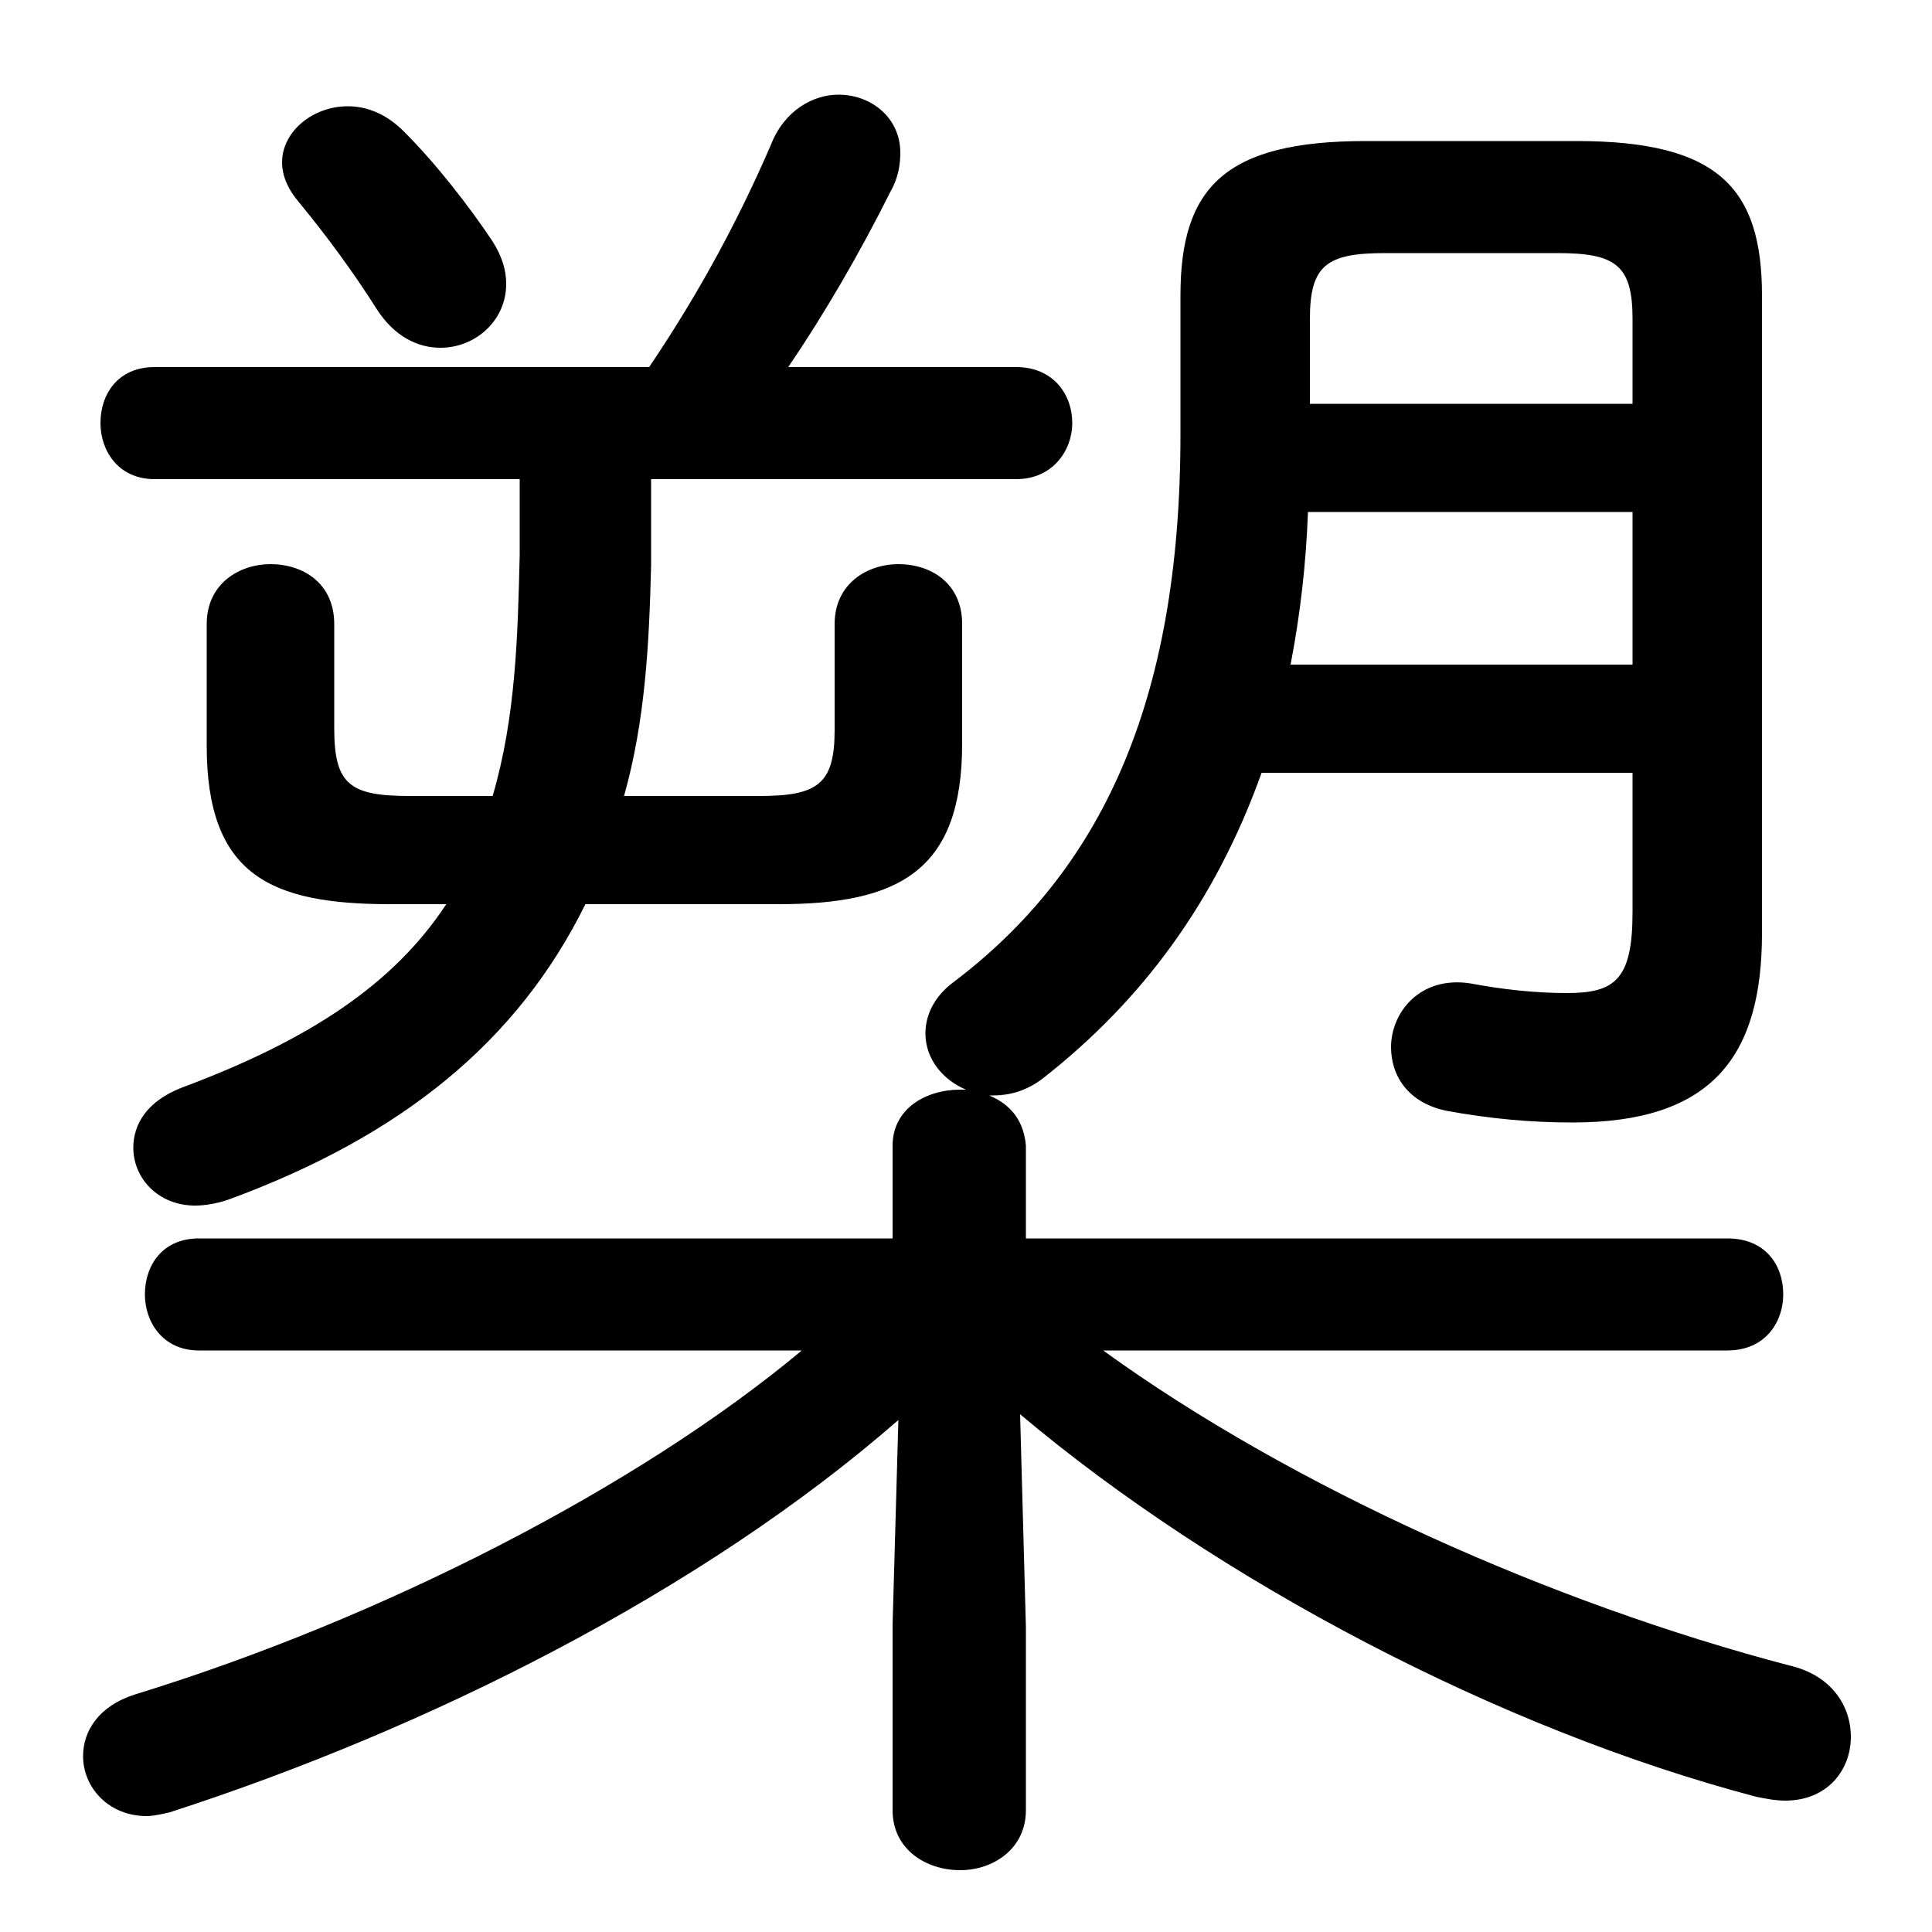 <svg xmlns="http://www.w3.org/2000/svg" viewBox="0 -44.0 50.0 50.0">
    <rect x="0" y="-44.0" width="50.0" height="50.0" fill="#808080" stroke="none"/>
    <g transform="scale(1, -1)">
        <!-- ボディの枠 -->
        <rect x="0" y="-6.0" width="50.0" height="50.0"
            stroke="white" fill="white"/>
        <!-- グリフ座標系の原点 -->
        <circle cx="0" cy="0" r="5" fill="white"/>
        <!-- グリフのアウトライン -->
        <g style="fill:black;stroke:#000000;stroke-width:0;stroke-linecap:round;stroke-linejoin:round;">
        <path d="M 4.0 34.5 C 3.05 34.5 2.6 33.8 2.6 33.05 C 2.6 32.35 3.05 31.6 4.0 31.6 L 13.45 31.6 L 13.45 29.65 C 13.4 27.55 13.35 25.45 12.75 23.4 L 10.6 23.4 C 9.05 23.4 8.65 23.7 8.65 25.15 L 8.65 27.85 C 8.65 28.9 7.85 29.4 7.0 29.4 C 6.2 29.4 5.35 28.9 5.35 27.85 L 5.35 24.7 C 5.35 21.35 7.0 20.6 10.1 20.6 L 11.55 20.6 C 10.2 18.55 8.05 17.1 4.7 15.85 C 3.8 15.5 3.45 14.9 3.45 14.3 C 3.45 13.5 4.1 12.8 5.05 12.8 C 5.3 12.8 5.6 12.85 5.9 12.95 C 10.4 14.6 13.4 17.05 15.15 20.6 L 20.15 20.6 C 23.25 20.6 24.9 21.45 24.9 24.75 L 24.9 27.85 C 24.9 28.9 24.1 29.4 23.25 29.4 C 22.45 29.4 21.6 28.9 21.6 27.85 L 21.6 25.1 C 21.6 23.7 21.15 23.4 19.65 23.4 L 16.15 23.4 C 16.7 25.35 16.8 27.35 16.85 29.35 L 16.85 31.6 L 26.3 31.6 C 27.25 31.6 27.75 32.35 27.75 33.05 C 27.75 33.8 27.25 34.5 26.3 34.5 L 20.4 34.5 C 21.35 35.9 22.25 37.45 23.05 39.05 C 23.25 39.4 23.3 39.75 23.3 40.05 C 23.3 40.95 22.55 41.55 21.7 41.55 C 21.05 41.55 20.3 41.15 19.95 40.25 C 19.15 38.4 18.15 36.5 16.8 34.5 Z M 44.7 9.05 C 45.7 9.05 46.15 9.8 46.15 10.5 C 46.15 11.25 45.7 11.95 44.7 11.95 L 26.55 11.95 L 26.55 14.35 C 26.5 14.95 26.2 15.4 25.6 15.65 L 25.7 15.65 C 26.1 15.65 26.55 15.75 27.0 16.1 C 29.55 18.1 31.45 20.65 32.65 24.0 L 42.25 24.0 L 42.25 20.4 C 42.25 18.65 41.8 18.3 40.55 18.3 C 39.7 18.3 38.85 18.4 38.05 18.55 C 36.75 18.75 36.0 17.8 36.0 16.9 C 36.0 16.15 36.45 15.45 37.45 15.25 C 38.55 15.05 39.6 14.95 40.7 14.95 C 44.3 14.95 45.6 16.65 45.6 19.85 L 45.6 36.35 C 45.6 39.15 44.45 40.35 40.8 40.35 L 35.35 40.35 C 31.7 40.35 30.55 39.15 30.55 36.35 L 30.55 32.75 C 30.55 25.75 28.45 21.45 24.7 18.6 C 24.15 18.2 23.95 17.7 23.95 17.25 C 23.95 16.6 24.4 16.05 25.0 15.8 L 24.85 15.8 C 23.95 15.8 23.1 15.3 23.1 14.35 L 23.1 11.95 L 5.15 11.95 C 4.2 11.95 3.75 11.25 3.75 10.5 C 3.75 9.8 4.2 9.05 5.15 9.05 L 20.75 9.05 C 16.5 5.5 9.85 2.1 3.5 0.15 C 2.55 -0.15 2.15 -0.8 2.15 -1.45 C 2.15 -2.25 2.8 -3.0 3.8 -3.0 C 3.95 -3.0 4.2 -2.95 4.4 -2.9 C 11.05 -0.75 18.15 2.8 23.25 7.25 L 23.1 1.95 L 23.1 -2.85 C 23.1 -3.85 23.95 -4.4 24.85 -4.4 C 25.7 -4.4 26.55 -3.85 26.55 -2.85 L 26.55 1.9 L 26.4 7.4 C 31.5 3.1 38.8 -0.75 45.45 -2.5 C 45.7 -2.55 45.95 -2.6 46.2 -2.6 C 47.3 -2.6 47.9 -1.8 47.9 -0.95 C 47.9 -0.15 47.4 0.65 46.3 0.9 C 40.2 2.5 33.45 5.5 28.55 9.05 Z M 42.25 33.55 L 33.9 33.55 L 33.9 35.75 C 33.9 37.15 34.35 37.45 35.85 37.45 L 40.3 37.45 C 41.8 37.45 42.25 37.15 42.25 35.75 Z M 42.25 30.75 L 42.25 26.8 L 33.4 26.8 C 33.65 28.1 33.8 29.4 33.85 30.75 Z M 10.45 40.6 C 10.0 41.05 9.5 41.25 9.0 41.25 C 8.1 41.25 7.3 40.6 7.3 39.8 C 7.3 39.45 7.45 39.1 7.75 38.75 C 8.45 37.9 9.15 36.95 9.75 36.0 C 10.2 35.3 10.8 35.0 11.4 35.0 C 12.3 35.0 13.1 35.7 13.1 36.65 C 13.1 37.0 13.0 37.35 12.75 37.75 C 12.15 38.65 11.3 39.75 10.45 40.6 Z"/>
    </g>
    </g>
</svg>
